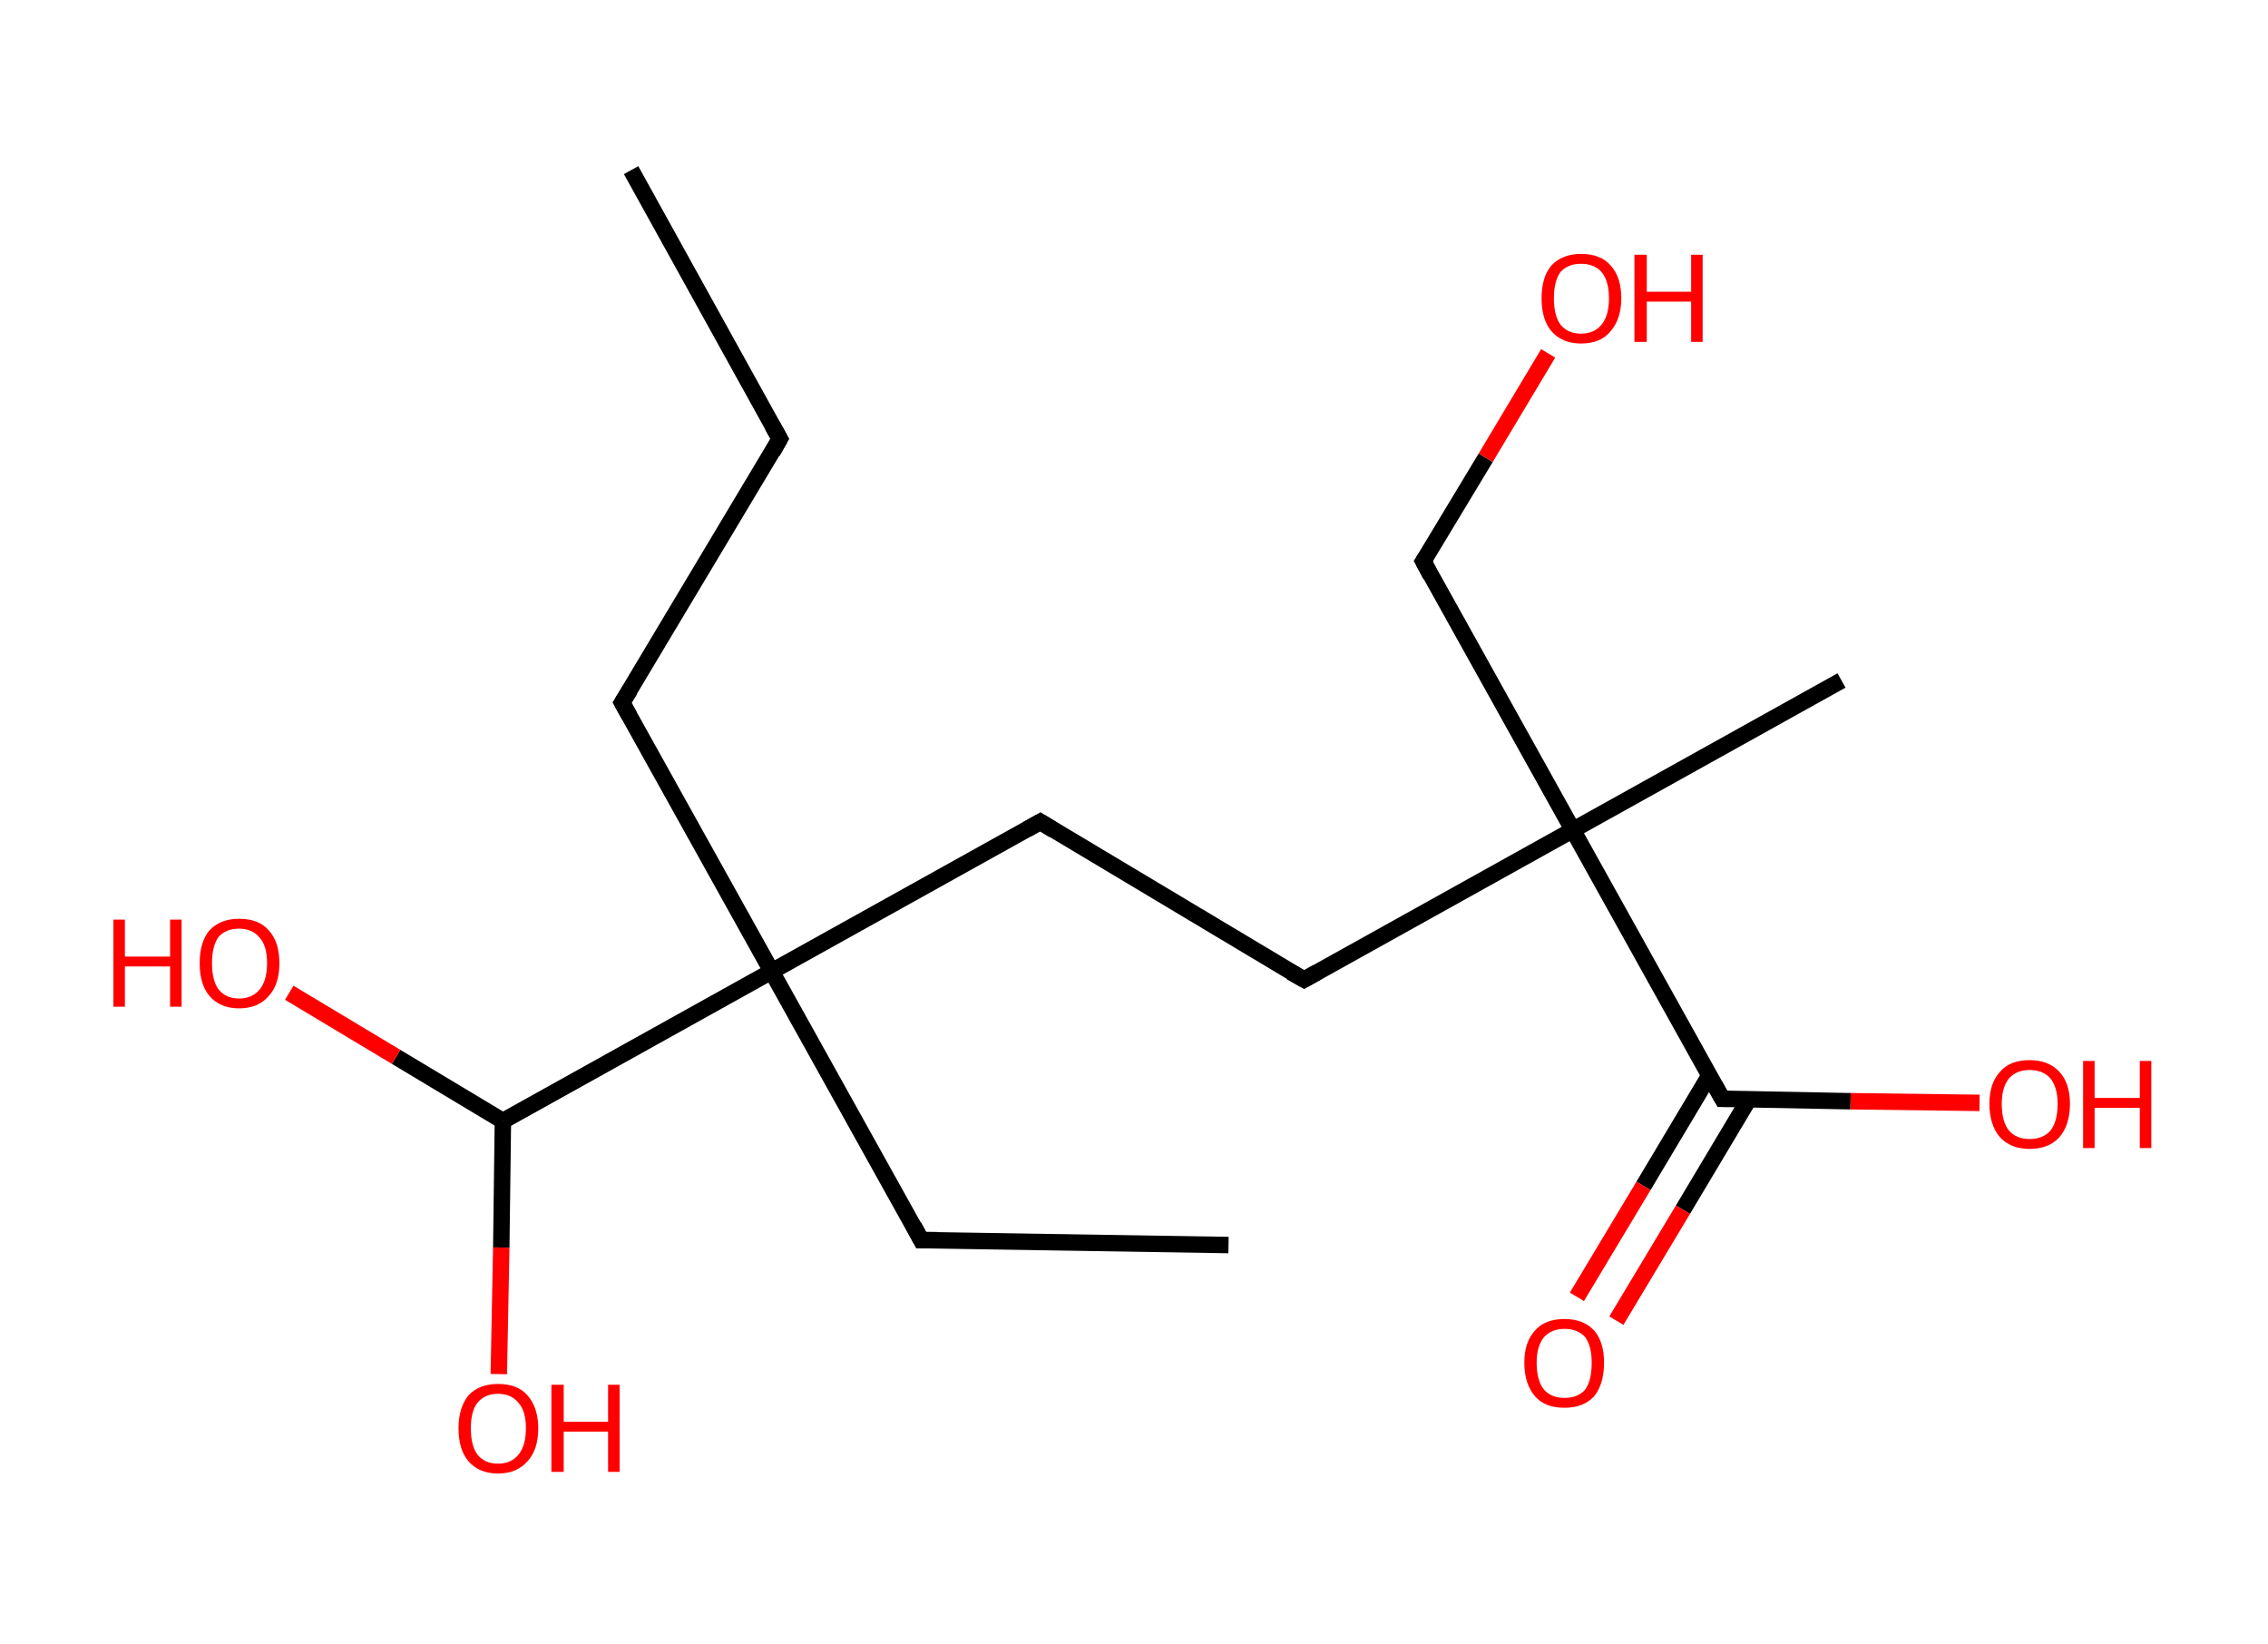 <?xml version='1.0' encoding='ASCII' standalone='yes'?>
<svg xmlns="http://www.w3.org/2000/svg" xmlns:rdkit="http://www.rdkit.org/xml" xmlns:xlink="http://www.w3.org/1999/xlink" version="1.1" baseProfile="full" xml:space="preserve" width="276px" height="200px" viewBox="0 0 276 200">
<!-- END OF HEADER -->
<rect style="opacity:1.0;fill:#FFFFFF;stroke:none" width="276.0" height="200.0" x="0.0" y="0.0"> </rect>
<path class="bond-0 atom-0 atom-1" d="M 76.8,20.7 L 94.9,53.4" style="fill:none;fill-rule:evenodd;stroke:#000000;stroke-width:2.0px;stroke-linecap:butt;stroke-linejoin:miter;stroke-opacity:1"/>
<path class="bond-1 atom-1 atom-2" d="M 94.9,53.4 L 75.7,85.5" style="fill:none;fill-rule:evenodd;stroke:#000000;stroke-width:2.0px;stroke-linecap:butt;stroke-linejoin:miter;stroke-opacity:1"/>
<path class="bond-2 atom-2 atom-3" d="M 75.7,85.5 L 93.9,118.2" style="fill:none;fill-rule:evenodd;stroke:#000000;stroke-width:2.0px;stroke-linecap:butt;stroke-linejoin:miter;stroke-opacity:1"/>
<path class="bond-3 atom-3 atom-4" d="M 93.9,118.2 L 112.1,150.9" style="fill:none;fill-rule:evenodd;stroke:#000000;stroke-width:2.0px;stroke-linecap:butt;stroke-linejoin:miter;stroke-opacity:1"/>
<path class="bond-4 atom-4 atom-5" d="M 112.1,150.9 L 149.5,151.5" style="fill:none;fill-rule:evenodd;stroke:#000000;stroke-width:2.0px;stroke-linecap:butt;stroke-linejoin:miter;stroke-opacity:1"/>
<path class="bond-5 atom-3 atom-6" d="M 93.9,118.2 L 126.6,100.0" style="fill:none;fill-rule:evenodd;stroke:#000000;stroke-width:2.0px;stroke-linecap:butt;stroke-linejoin:miter;stroke-opacity:1"/>
<path class="bond-6 atom-6 atom-7" d="M 126.6,100.0 L 158.7,119.2" style="fill:none;fill-rule:evenodd;stroke:#000000;stroke-width:2.0px;stroke-linecap:butt;stroke-linejoin:miter;stroke-opacity:1"/>
<path class="bond-7 atom-7 atom-8" d="M 158.7,119.2 L 191.4,101.0" style="fill:none;fill-rule:evenodd;stroke:#000000;stroke-width:2.0px;stroke-linecap:butt;stroke-linejoin:miter;stroke-opacity:1"/>
<path class="bond-8 atom-8 atom-9" d="M 191.4,101.0 L 224.1,82.8" style="fill:none;fill-rule:evenodd;stroke:#000000;stroke-width:2.0px;stroke-linecap:butt;stroke-linejoin:miter;stroke-opacity:1"/>
<path class="bond-9 atom-8 atom-10" d="M 191.4,101.0 L 173.2,68.3" style="fill:none;fill-rule:evenodd;stroke:#000000;stroke-width:2.0px;stroke-linecap:butt;stroke-linejoin:miter;stroke-opacity:1"/>
<path class="bond-10 atom-10 atom-11" d="M 173.2,68.3 L 180.8,55.7" style="fill:none;fill-rule:evenodd;stroke:#000000;stroke-width:2.0px;stroke-linecap:butt;stroke-linejoin:miter;stroke-opacity:1"/>
<path class="bond-10 atom-10 atom-11" d="M 180.8,55.7 L 188.4,43.0" style="fill:none;fill-rule:evenodd;stroke:#FF0000;stroke-width:2.0px;stroke-linecap:butt;stroke-linejoin:miter;stroke-opacity:1"/>
<path class="bond-11 atom-8 atom-12" d="M 191.4,101.0 L 209.6,133.7" style="fill:none;fill-rule:evenodd;stroke:#000000;stroke-width:2.0px;stroke-linecap:butt;stroke-linejoin:miter;stroke-opacity:1"/>
<path class="bond-12 atom-12 atom-13" d="M 208.0,130.9 L 200.0,144.3" style="fill:none;fill-rule:evenodd;stroke:#000000;stroke-width:2.0px;stroke-linecap:butt;stroke-linejoin:miter;stroke-opacity:1"/>
<path class="bond-12 atom-12 atom-13" d="M 200.0,144.3 L 191.9,157.8" style="fill:none;fill-rule:evenodd;stroke:#FF0000;stroke-width:2.0px;stroke-linecap:butt;stroke-linejoin:miter;stroke-opacity:1"/>
<path class="bond-12 atom-12 atom-13" d="M 212.8,133.8 L 204.8,147.2" style="fill:none;fill-rule:evenodd;stroke:#000000;stroke-width:2.0px;stroke-linecap:butt;stroke-linejoin:miter;stroke-opacity:1"/>
<path class="bond-12 atom-12 atom-13" d="M 204.8,147.2 L 196.7,160.7" style="fill:none;fill-rule:evenodd;stroke:#FF0000;stroke-width:2.0px;stroke-linecap:butt;stroke-linejoin:miter;stroke-opacity:1"/>
<path class="bond-13 atom-12 atom-14" d="M 209.6,133.7 L 225.2,134.0" style="fill:none;fill-rule:evenodd;stroke:#000000;stroke-width:2.0px;stroke-linecap:butt;stroke-linejoin:miter;stroke-opacity:1"/>
<path class="bond-13 atom-12 atom-14" d="M 225.2,134.0 L 240.9,134.2" style="fill:none;fill-rule:evenodd;stroke:#FF0000;stroke-width:2.0px;stroke-linecap:butt;stroke-linejoin:miter;stroke-opacity:1"/>
<path class="bond-14 atom-3 atom-15" d="M 93.9,118.2 L 61.2,136.4" style="fill:none;fill-rule:evenodd;stroke:#000000;stroke-width:2.0px;stroke-linecap:butt;stroke-linejoin:miter;stroke-opacity:1"/>
<path class="bond-15 atom-15 atom-16" d="M 61.2,136.4 L 61.0,151.8" style="fill:none;fill-rule:evenodd;stroke:#000000;stroke-width:2.0px;stroke-linecap:butt;stroke-linejoin:miter;stroke-opacity:1"/>
<path class="bond-15 atom-15 atom-16" d="M 61.0,151.8 L 60.7,167.2" style="fill:none;fill-rule:evenodd;stroke:#FF0000;stroke-width:2.0px;stroke-linecap:butt;stroke-linejoin:miter;stroke-opacity:1"/>
<path class="bond-16 atom-15 atom-17" d="M 61.2,136.4 L 48.2,128.6" style="fill:none;fill-rule:evenodd;stroke:#000000;stroke-width:2.0px;stroke-linecap:butt;stroke-linejoin:miter;stroke-opacity:1"/>
<path class="bond-16 atom-15 atom-17" d="M 48.2,128.6 L 35.2,120.8" style="fill:none;fill-rule:evenodd;stroke:#FF0000;stroke-width:2.0px;stroke-linecap:butt;stroke-linejoin:miter;stroke-opacity:1"/>
<path d="M 94.0,51.8 L 94.9,53.4 L 94.0,55.0" style="fill:none;stroke:#000000;stroke-width:2.0px;stroke-linecap:butt;stroke-linejoin:miter;stroke-opacity:1;"/>
<path d="M 76.7,83.9 L 75.7,85.5 L 76.6,87.1" style="fill:none;stroke:#000000;stroke-width:2.0px;stroke-linecap:butt;stroke-linejoin:miter;stroke-opacity:1;"/>
<path d="M 111.2,149.2 L 112.1,150.9 L 114.0,150.9" style="fill:none;stroke:#000000;stroke-width:2.0px;stroke-linecap:butt;stroke-linejoin:miter;stroke-opacity:1;"/>
<path d="M 125.0,100.9 L 126.6,100.0 L 128.2,101.0" style="fill:none;stroke:#000000;stroke-width:2.0px;stroke-linecap:butt;stroke-linejoin:miter;stroke-opacity:1;"/>
<path d="M 157.1,118.3 L 158.7,119.2 L 160.3,118.3" style="fill:none;stroke:#000000;stroke-width:2.0px;stroke-linecap:butt;stroke-linejoin:miter;stroke-opacity:1;"/>
<path d="M 174.1,70.0 L 173.2,68.3 L 173.6,67.7" style="fill:none;stroke:#000000;stroke-width:2.0px;stroke-linecap:butt;stroke-linejoin:miter;stroke-opacity:1;"/>
<path d="M 208.7,132.1 L 209.6,133.7 L 210.4,133.7" style="fill:none;stroke:#000000;stroke-width:2.0px;stroke-linecap:butt;stroke-linejoin:miter;stroke-opacity:1;"/>
<path class="atom-11" d="M 187.6 36.3 Q 187.6 33.7, 188.8 32.3 Q 190.1 30.9, 192.4 30.9 Q 194.8 30.9, 196.0 32.3 Q 197.3 33.7, 197.3 36.3 Q 197.3 38.8, 196.0 40.3 Q 194.8 41.8, 192.4 41.8 Q 190.1 41.8, 188.8 40.3 Q 187.6 38.9, 187.6 36.3 M 192.4 40.6 Q 194.0 40.6, 194.9 39.5 Q 195.8 38.4, 195.8 36.3 Q 195.8 34.2, 194.9 33.1 Q 194.0 32.1, 192.4 32.1 Q 190.8 32.1, 189.9 33.1 Q 189.1 34.2, 189.1 36.3 Q 189.1 38.4, 189.9 39.5 Q 190.8 40.6, 192.4 40.6 " fill="#FF0000"/>
<path class="atom-11" d="M 198.9 31.0 L 200.4 31.0 L 200.4 35.5 L 205.8 35.5 L 205.8 31.0 L 207.2 31.0 L 207.2 41.6 L 205.8 41.6 L 205.8 36.7 L 200.4 36.7 L 200.4 41.6 L 198.9 41.6 L 198.9 31.0 " fill="#FF0000"/>
<path class="atom-13" d="M 185.5 165.8 Q 185.5 163.3, 186.8 161.9 Q 188.0 160.5, 190.4 160.5 Q 192.7 160.5, 194.0 161.9 Q 195.2 163.3, 195.2 165.8 Q 195.2 168.4, 194.0 169.9 Q 192.7 171.3, 190.4 171.3 Q 188.0 171.3, 186.8 169.9 Q 185.5 168.4, 185.5 165.8 M 190.4 170.1 Q 192.0 170.1, 192.9 169.1 Q 193.7 168.0, 193.7 165.8 Q 193.7 163.8, 192.9 162.7 Q 192.0 161.7, 190.4 161.7 Q 188.8 161.7, 187.9 162.7 Q 187.0 163.8, 187.0 165.8 Q 187.0 168.0, 187.9 169.1 Q 188.8 170.1, 190.4 170.1 " fill="#FF0000"/>
<path class="atom-14" d="M 242.1 134.3 Q 242.1 131.8, 243.4 130.4 Q 244.6 129.0, 247.0 129.0 Q 249.3 129.0, 250.6 130.4 Q 251.9 131.8, 251.9 134.3 Q 251.9 136.9, 250.6 138.4 Q 249.3 139.8, 247.0 139.8 Q 244.7 139.8, 243.4 138.4 Q 242.1 136.9, 242.1 134.3 M 247.0 138.6 Q 248.6 138.6, 249.5 137.6 Q 250.4 136.5, 250.4 134.3 Q 250.4 132.3, 249.5 131.2 Q 248.6 130.2, 247.0 130.2 Q 245.4 130.2, 244.5 131.2 Q 243.6 132.3, 243.6 134.3 Q 243.6 136.5, 244.5 137.6 Q 245.4 138.6, 247.0 138.6 " fill="#FF0000"/>
<path class="atom-14" d="M 253.5 129.1 L 254.9 129.1 L 254.9 133.6 L 260.4 133.6 L 260.4 129.1 L 261.8 129.1 L 261.8 139.7 L 260.4 139.7 L 260.4 134.8 L 254.9 134.8 L 254.9 139.7 L 253.5 139.7 L 253.5 129.1 " fill="#FF0000"/>
<path class="atom-16" d="M 55.8 173.8 Q 55.8 171.3, 57.0 169.8 Q 58.3 168.4, 60.6 168.4 Q 63.0 168.4, 64.2 169.8 Q 65.5 171.3, 65.5 173.8 Q 65.5 176.4, 64.2 177.8 Q 62.9 179.3, 60.6 179.3 Q 58.3 179.3, 57.0 177.8 Q 55.8 176.4, 55.8 173.8 M 60.6 178.1 Q 62.2 178.1, 63.1 177.0 Q 64.0 175.9, 64.0 173.8 Q 64.0 171.7, 63.1 170.7 Q 62.2 169.6, 60.6 169.6 Q 59.0 169.6, 58.1 170.7 Q 57.3 171.7, 57.3 173.8 Q 57.3 175.9, 58.1 177.0 Q 59.0 178.1, 60.6 178.1 " fill="#FF0000"/>
<path class="atom-16" d="M 67.1 168.5 L 68.6 168.5 L 68.6 173.0 L 74.0 173.0 L 74.0 168.5 L 75.4 168.5 L 75.4 179.1 L 74.0 179.1 L 74.0 174.2 L 68.6 174.2 L 68.6 179.1 L 67.1 179.1 L 67.1 168.5 " fill="#FF0000"/>
<path class="atom-17" d="M 13.8 111.9 L 15.2 111.9 L 15.2 116.4 L 20.7 116.4 L 20.7 111.9 L 22.1 111.9 L 22.1 122.5 L 20.7 122.5 L 20.7 117.6 L 15.2 117.6 L 15.2 122.5 L 13.8 122.5 L 13.8 111.9 " fill="#FF0000"/>
<path class="atom-17" d="M 24.3 117.2 Q 24.3 114.6, 25.5 113.2 Q 26.8 111.8, 29.1 111.8 Q 31.5 111.8, 32.7 113.2 Q 34.0 114.6, 34.0 117.2 Q 34.0 119.8, 32.7 121.2 Q 31.4 122.7, 29.1 122.7 Q 26.8 122.7, 25.5 121.2 Q 24.3 119.8, 24.3 117.2 M 29.1 121.5 Q 30.7 121.5, 31.6 120.4 Q 32.5 119.3, 32.5 117.2 Q 32.5 115.1, 31.6 114.1 Q 30.7 113.0, 29.1 113.0 Q 27.5 113.0, 26.6 114.0 Q 25.8 115.1, 25.8 117.2 Q 25.8 119.3, 26.6 120.4 Q 27.5 121.5, 29.1 121.5 " fill="#FF0000"/>
</svg>

